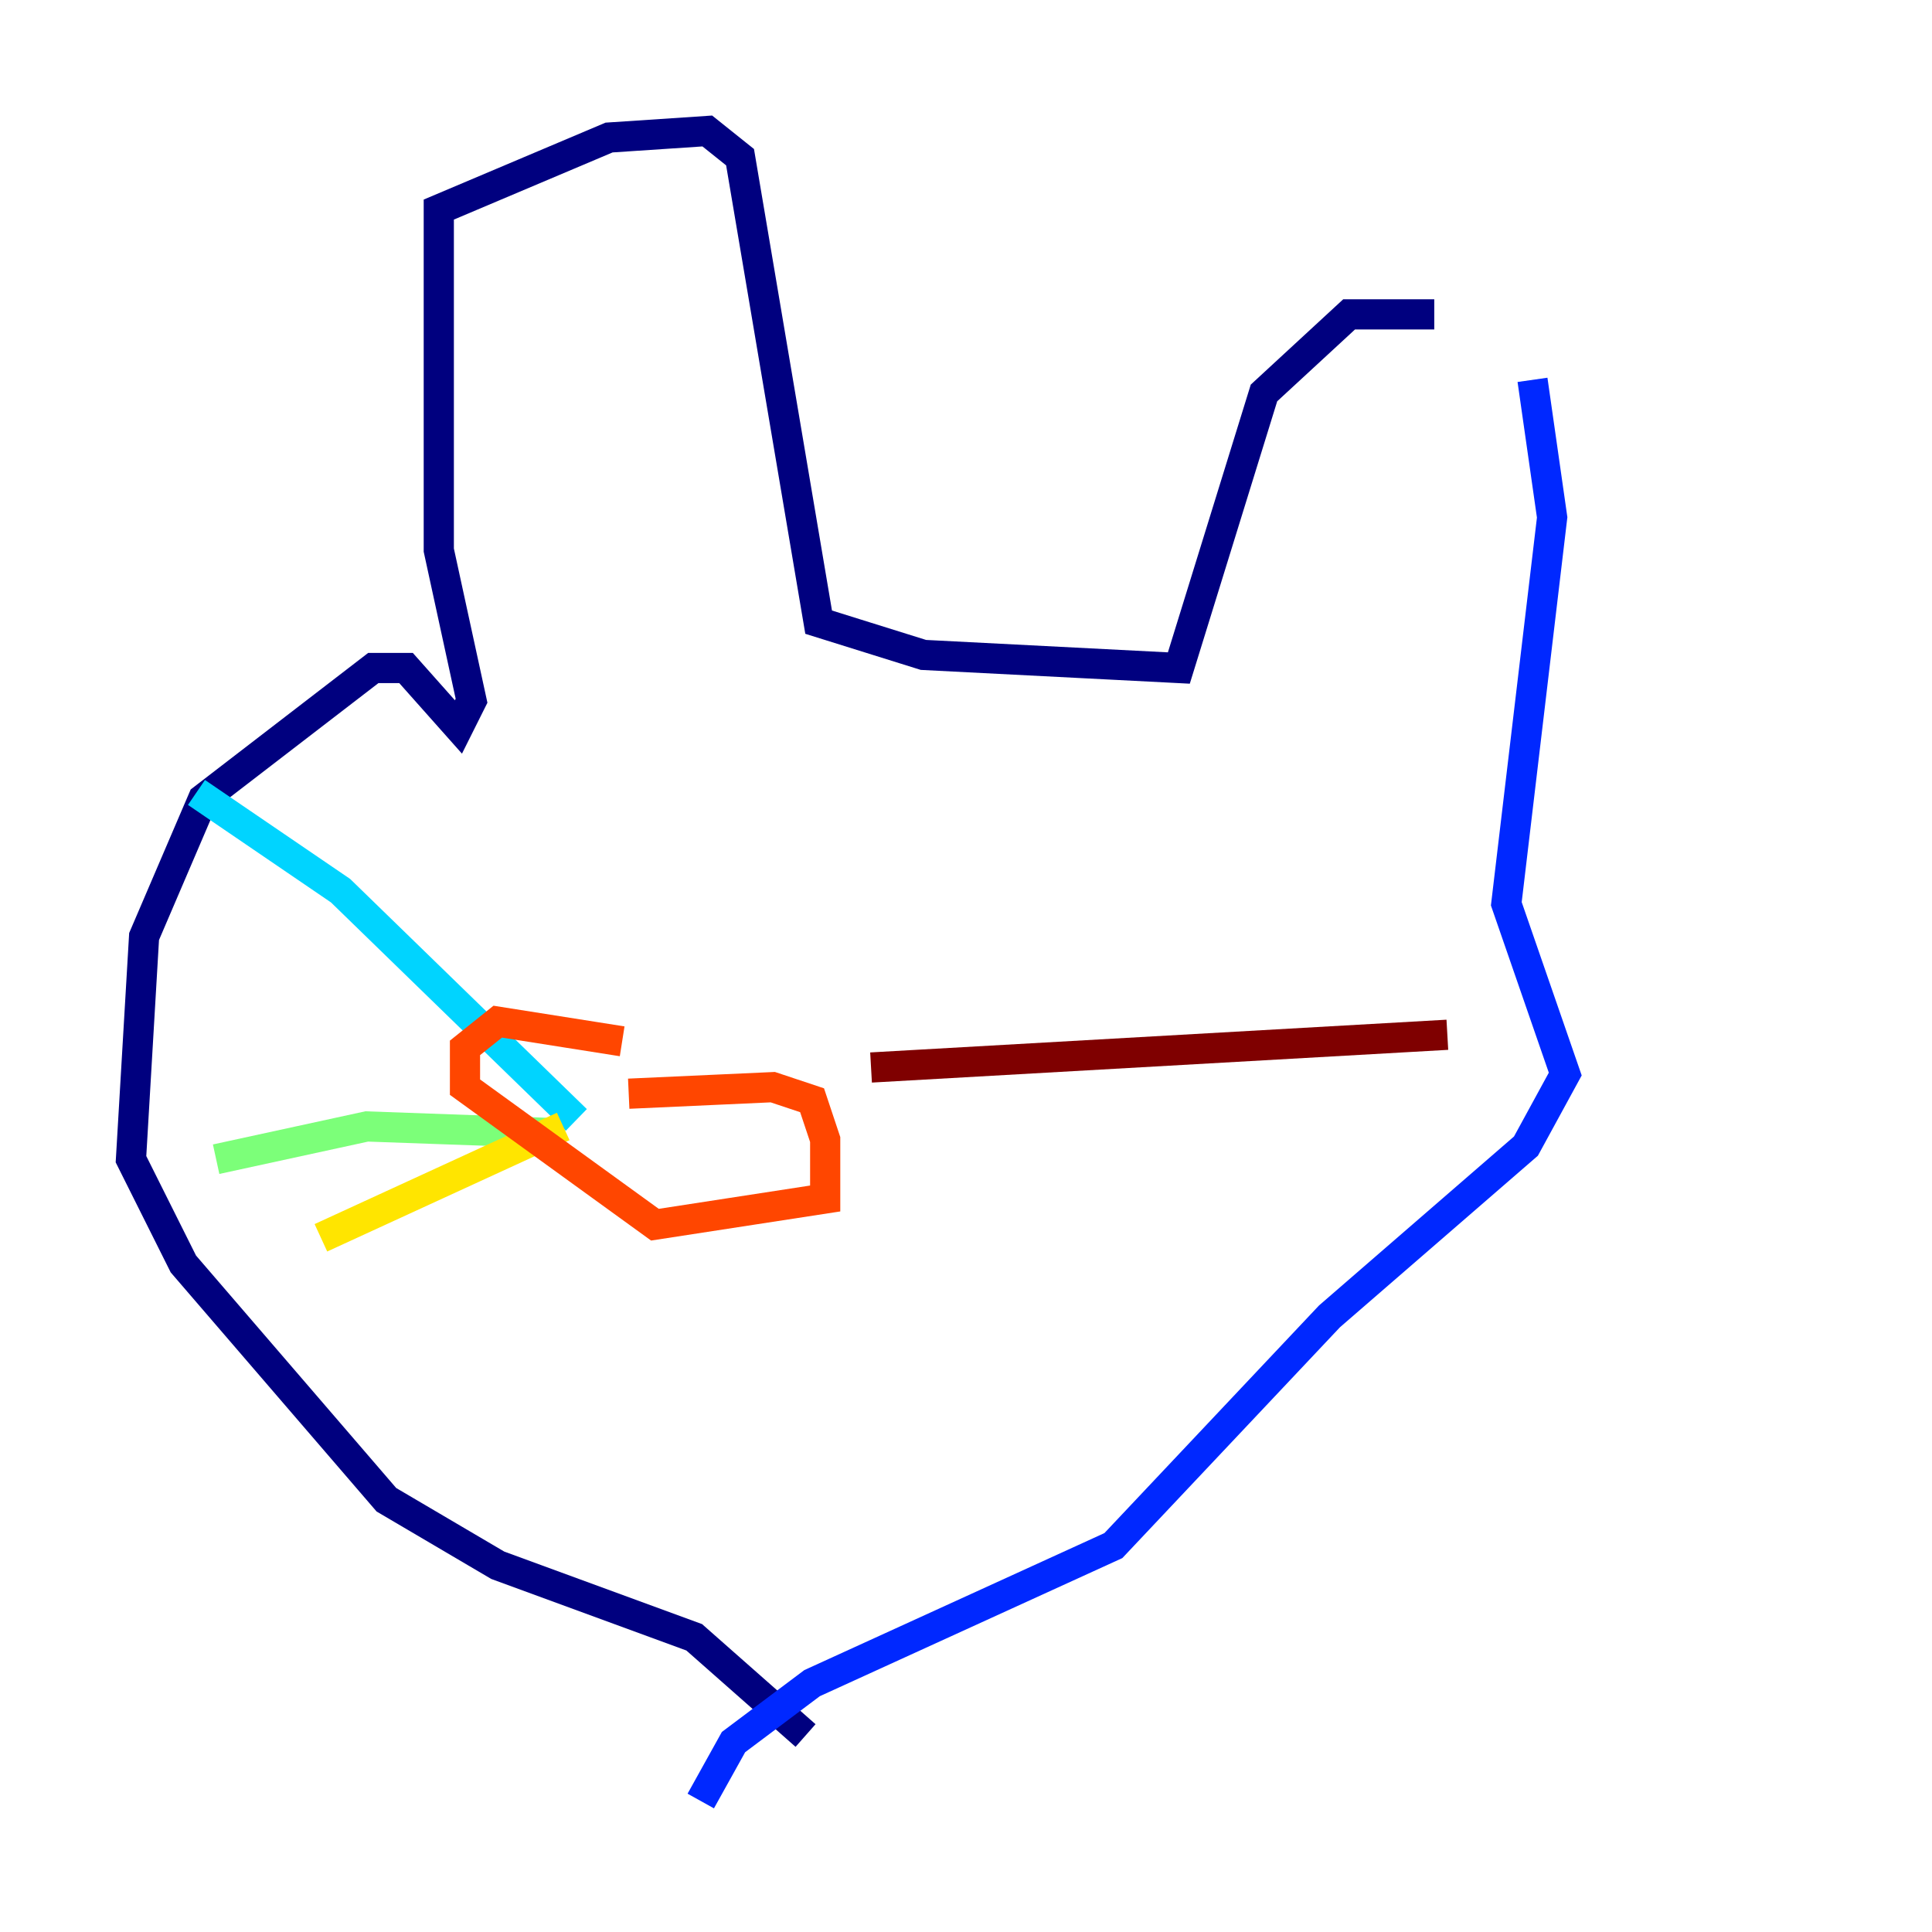 <?xml version="1.0" encoding="utf-8" ?>
<svg baseProfile="tiny" height="128" version="1.2" viewBox="0,0,128,128" width="128" xmlns="http://www.w3.org/2000/svg" xmlns:ev="http://www.w3.org/2001/xml-events" xmlns:xlink="http://www.w3.org/1999/xlink"><defs /><polyline fill="none" points="53.37,114.983 45.993,108.475 32.976,103.702 25.6,99.363 12.149,83.742 8.678,76.8 9.546,62.047 13.451,52.936 24.732,44.258 26.902,44.258 30.373,48.163 31.241,46.427 29.071,36.447 29.071,13.885 40.352,9.112 46.861,8.678 49.031,10.414 54.237,41.22 61.18,43.39 78.102,44.258 83.742,26.034 89.383,20.827 95.024,20.827" stroke="#00007f" stroke-width="2" /><polyline fill="none" points="101.532,25.166 102.834,34.278 99.797,59.878 103.702,71.159 101.098,75.932 88.081,87.214 73.763,102.4 53.803,111.512 48.597,115.417 46.427,119.322" stroke="#0028ff" stroke-width="2" /><polyline fill="none" points="38.183,74.197 22.563,59.01 13.017,52.502" stroke="#00d4ff" stroke-width="2" /><polyline fill="none" points="36.447,75.064 24.298,74.63 14.319,76.8" stroke="#7cff79" stroke-width="2" /><polyline fill="none" points="37.315,74.63 21.261,82.007" stroke="#ffe500" stroke-width="2" /><polyline fill="none" points="41.654,72.461 51.2,72.027 53.803,72.895 54.671,75.498 54.671,79.403 43.39,81.139 30.807,72.027 30.807,69.424 32.976,67.688 41.22,68.99" stroke="#ff4600" stroke-width="2" /><polyline fill="none" points="57.709,70.725 95.891,68.556" stroke="#7f0000" stroke-width="2" /></svg>